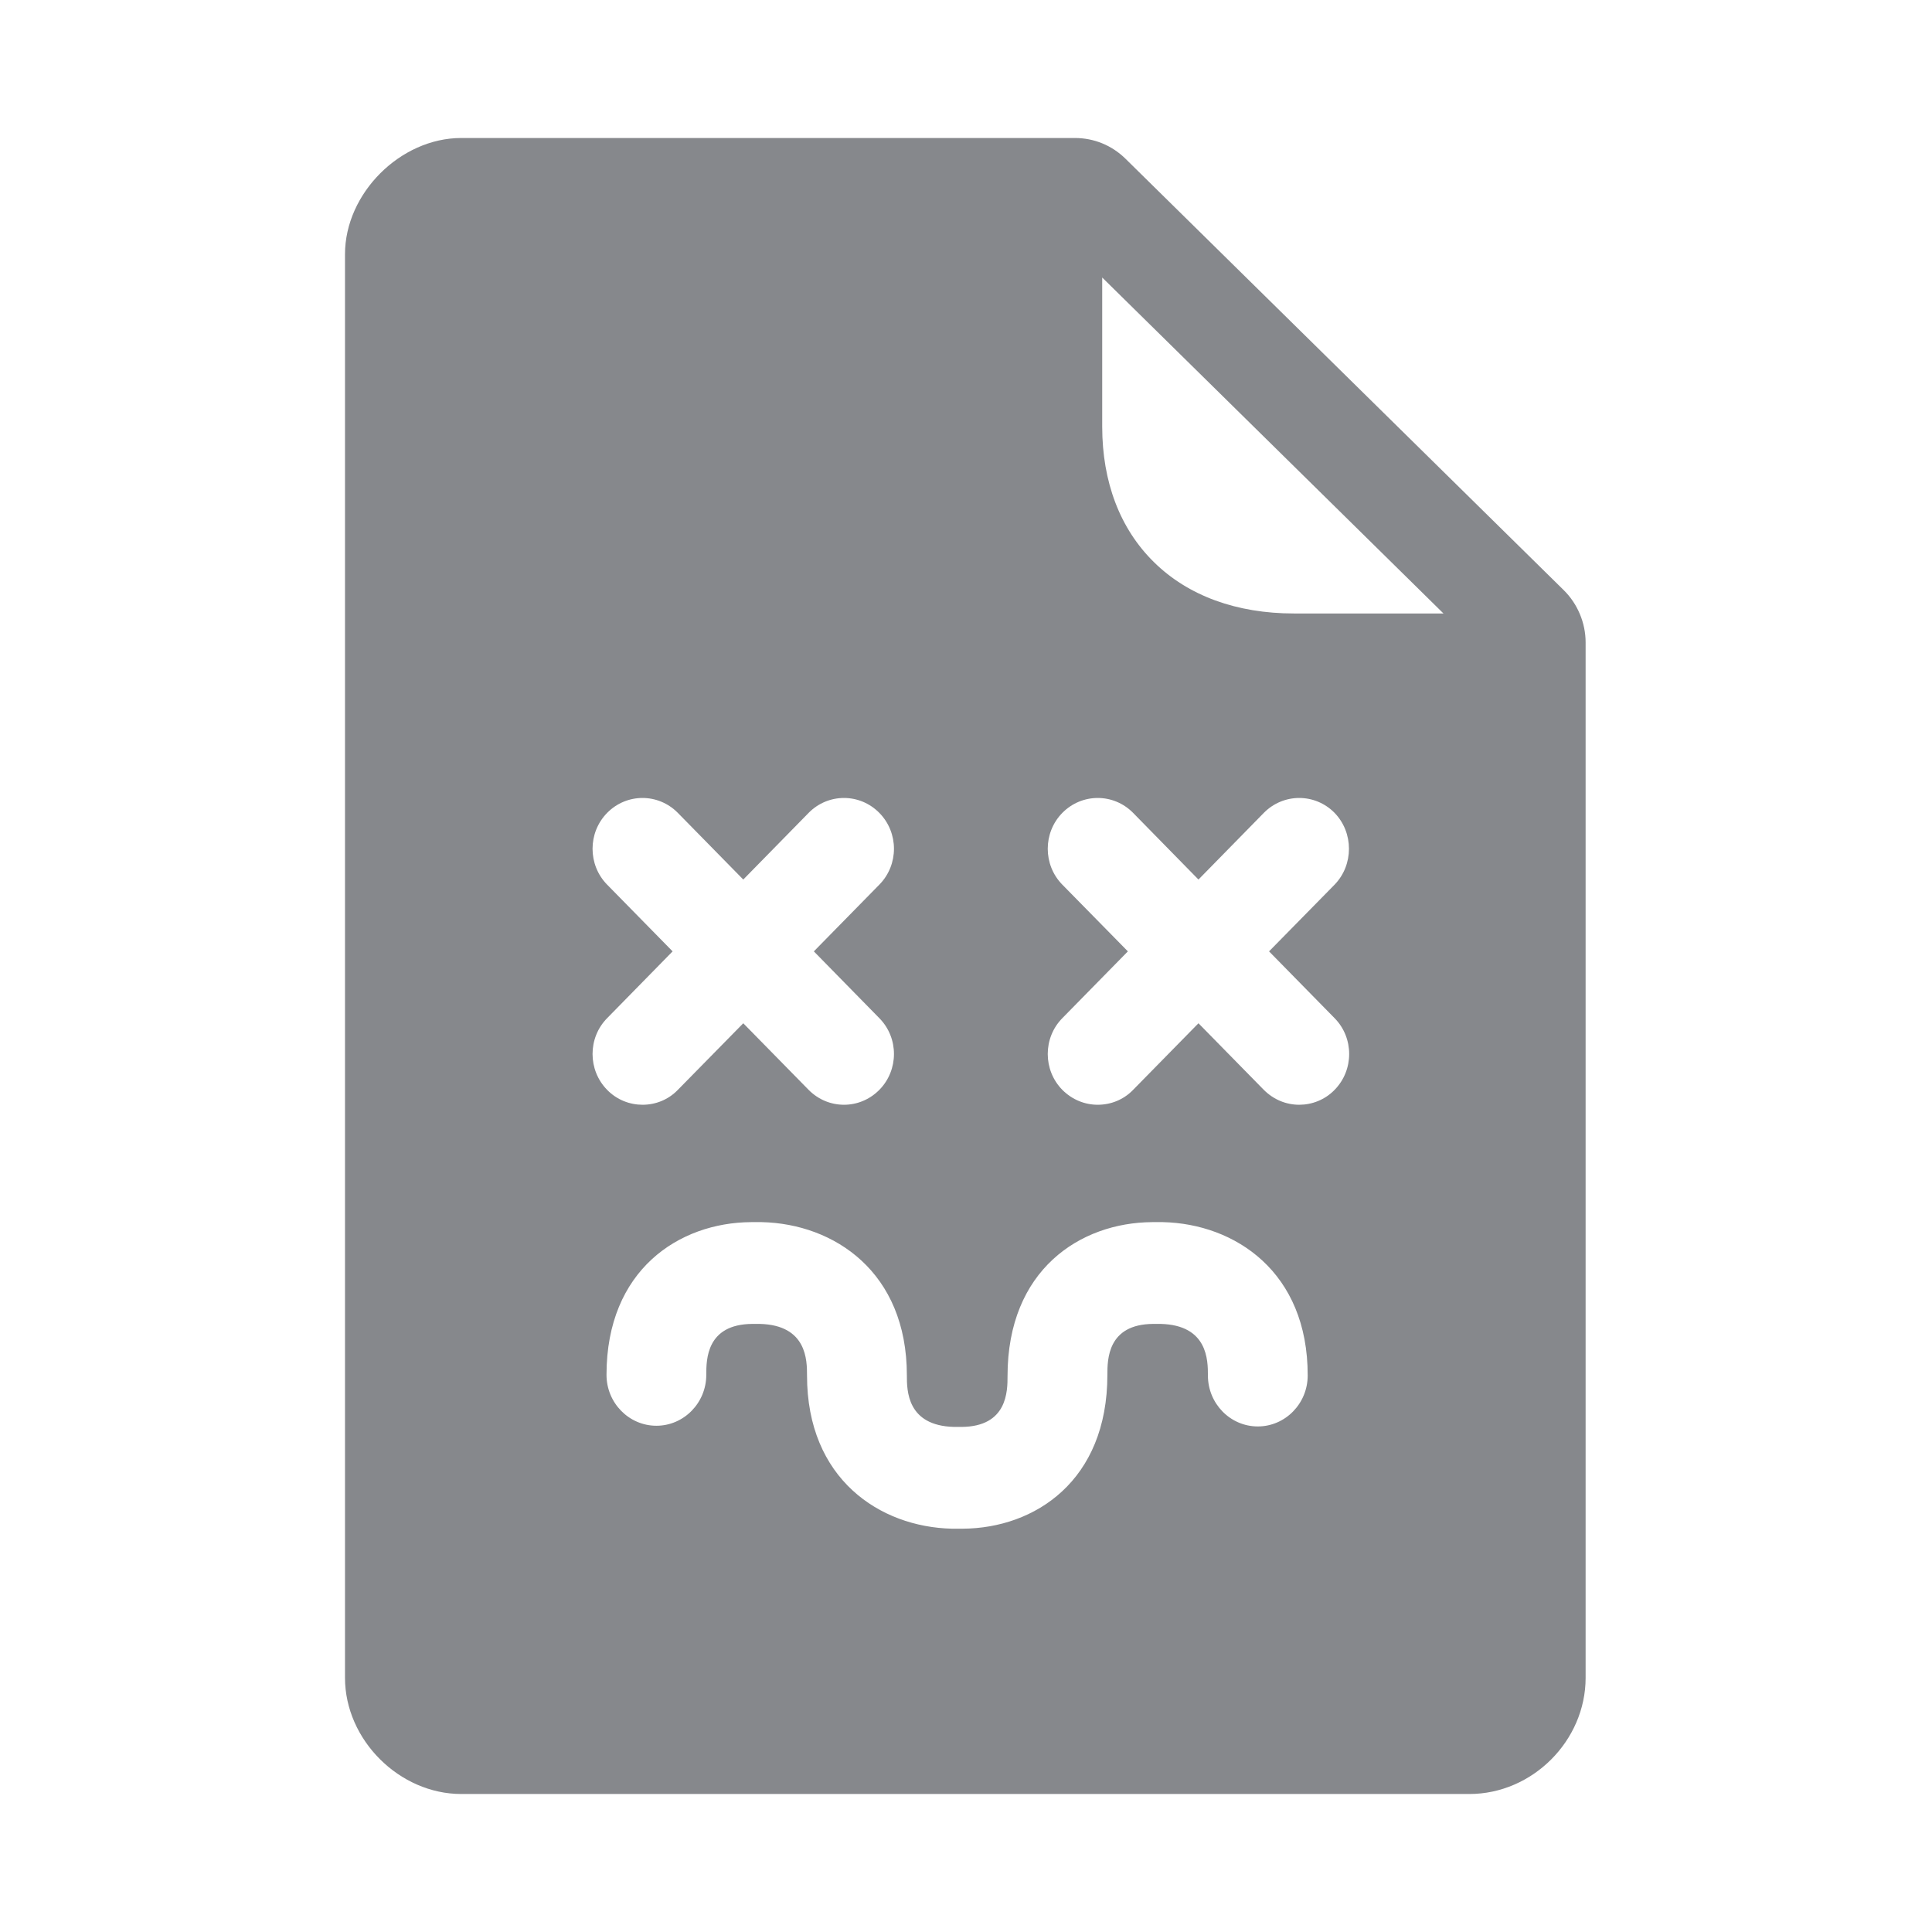 <svg width="28" height="28" viewBox="0 0 28 28" fill="none" xmlns="http://www.w3.org/2000/svg">
<path fill-rule="evenodd" clip-rule="evenodd" d="M20.924 8.895L15.974 4.022V6.183C15.974 6.986 16.233 7.665 16.724 8.147C17.219 8.635 17.922 8.891 18.754 8.891H20.924V8.895ZM22.663 8.553C22.864 8.751 22.98 9.028 22.98 9.311V24.316C22.98 25.228 22.209 26 21.295 26H6.685C5.788 26 5 25.215 5 24.316V3.684C5 2.803 5.802 2 6.685 2H15.578C15.854 2 16.114 2.106 16.312 2.301L22.663 8.553ZM8.8 15.796C8.94 15.94 9.128 16.011 9.312 16.011C9.499 16.011 9.684 15.94 9.823 15.796L10.772 14.83L11.72 15.796C11.863 15.94 12.047 16.011 12.232 16.011C12.416 16.011 12.6 15.94 12.743 15.796C13.027 15.509 13.027 15.041 12.743 14.755L11.795 13.788L12.743 12.822C13.027 12.535 13.027 12.067 12.743 11.78C12.46 11.493 12.003 11.493 11.72 11.78L10.772 12.747L9.823 11.78C9.54 11.493 9.083 11.493 8.8 11.78C8.517 12.067 8.517 12.535 8.8 12.822L9.748 13.788L8.8 14.755C8.517 15.041 8.517 15.509 8.8 15.796ZM19.341 11.78C19.058 11.493 18.601 11.493 18.317 11.78L17.369 12.747L16.421 11.78C16.138 11.493 15.681 11.493 15.397 11.78C15.114 12.067 15.114 12.535 15.397 12.822L16.346 13.788L15.397 14.755C15.114 15.041 15.114 15.509 15.397 15.796C15.541 15.94 15.725 16.011 15.909 16.011C16.097 16.011 16.281 15.94 16.421 15.796L17.369 14.83L18.317 15.796C18.461 15.94 18.645 16.011 18.829 16.011C19.013 16.011 19.201 15.94 19.341 15.796C19.624 15.509 19.624 15.041 19.341 14.755L18.392 13.788L19.341 12.822C19.62 12.535 19.62 12.067 19.341 11.78ZM16.854 17.712H16.697C15.653 17.719 14.602 18.405 14.602 19.942C14.602 20.16 14.602 20.676 13.934 20.68H13.828C13.143 20.663 13.143 20.15 13.143 19.932C13.143 18.433 12.088 17.736 11.041 17.712H10.884C9.841 17.719 8.79 18.405 8.79 19.925C8.79 20.331 9.114 20.663 9.513 20.663C9.912 20.663 10.236 20.331 10.236 19.925C10.236 19.706 10.236 19.191 10.905 19.187H11.011C11.696 19.204 11.696 19.717 11.696 19.935C11.696 21.434 12.75 22.131 13.797 22.155H13.954C14.998 22.148 16.049 21.462 16.049 19.925C16.049 19.706 16.049 19.191 16.714 19.187H16.82C17.506 19.204 17.506 19.717 17.506 19.935C17.506 20.341 17.829 20.673 18.229 20.673C18.628 20.673 18.952 20.341 18.952 19.935C18.955 18.433 17.898 17.736 16.854 17.712Z" fill="#86888C"/>
</svg>
